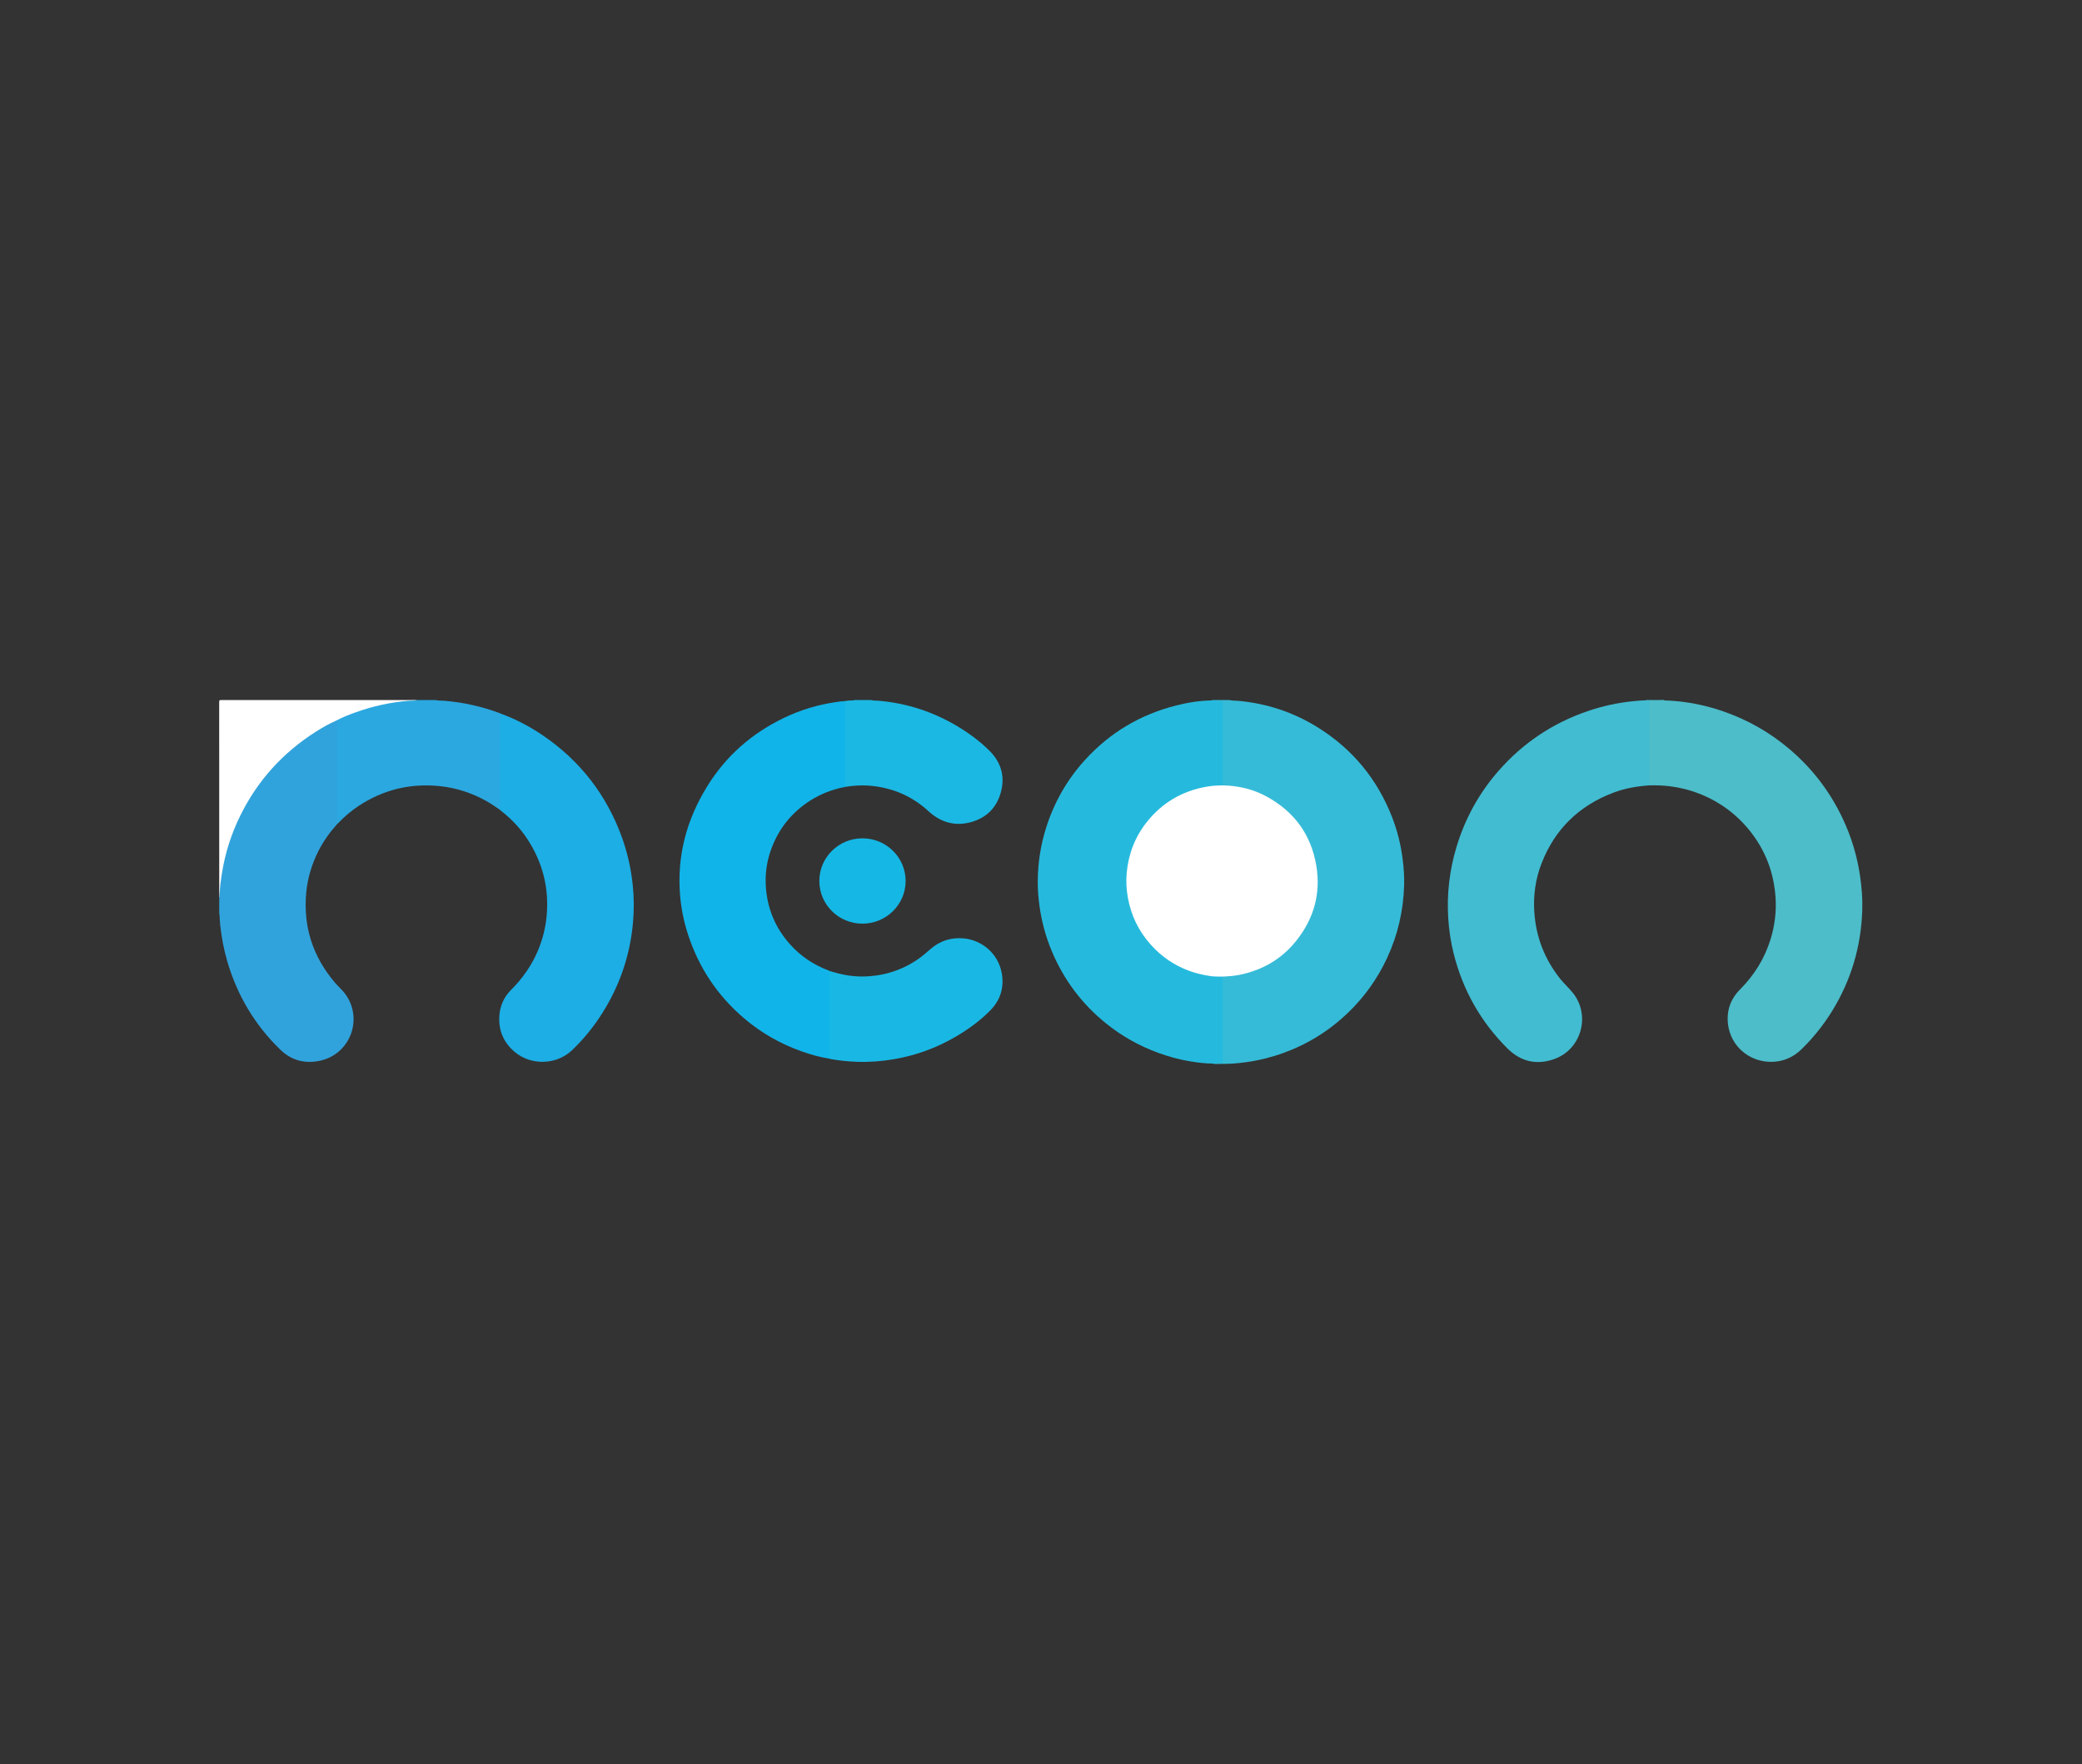 <?xml version="1.0" encoding="UTF-8"?><svg id="Camada_1" xmlns="http://www.w3.org/2000/svg" viewBox="0 0 1920 1627"><rect x="0" y="0" width="1920" height="1627" fill="#333333" stroke="none"/><defs><style>.cls-1{fill:#fff;}.cls-2{fill:#1caee5;}.cls-3{fill:#2ba8e0;}.cls-4{fill:#35bbd7;}.cls-5{fill:#11b4e8;}.cls-6{fill:#25badd;}.cls-7{fill:#15b7e5;}.cls-8{fill:#4cbdc9;}.cls-9{fill:#42bcd1;}.cls-10{fill:#19b8e4;}.cls-11{fill:#1bb8e3;}.cls-12{fill:#31a3dc;}</style></defs><path class="cls-4" d="M1134.05,645.54c2.32,.71,4.74,.45,7.11,.65,26.98,2.35,51.99,10.63,74.86,25.05,31.49,19.84,53.98,47.21,67.58,81.83,5,12.75,8.29,25.94,9.96,39.55,.94,7.7,1.54,15.43,1.33,23.18-.62,23.58-5.75,46.12-15.71,67.54-8.89,19.13-20.93,36.04-36.16,50.64-17.29,16.58-37.25,28.94-59.81,37.09-11.08,4-22.46,6.81-34.12,8.41-7.56,1.04-15.17,1.69-22.82,1.53-.06-.17-.23-.34-.12-.52,1.42-2.17,.99-4.62,.99-6.98,.02-23.06,0-46.12,.01-69.19,0-1.1-.1-2.22,.18-3.3,.33-.98,1.19-.91,1.98-.99,4.16-.43,8.33-.67,12.47-1.41,15.45-2.76,29.24-9.09,41.24-19.16,14.44-12.12,24.06-27.38,28.85-45.61,2.54-9.66,3.29-19.49,2.38-29.46-1.65-18.15-8.35-34.25-20.01-48.18-14-16.71-31.92-26.75-53.45-30.34-3.77-.63-7.57-.97-11.38-1.15-.79-.04-1.65,.05-2.04-.91-.32-1.09-.21-2.2-.21-3.3,0-22.94,0-45.88,0-68.81,0-.68,.01-1.35,0-2.03-.06-2.13-.15-2.2-2.3-2.47-1.95-.24-3.86-.79-5.85-.76-.49,0-.98-.14-1.32-.56,.04-.11,.07-.22,.07-.34h16.28Z"/><path class="cls-8" d="M1534.77,645.88c6.49,.15,12.96,.72,19.37,1.61,12.51,1.75,24.72,4.8,36.63,9.04,21.5,7.66,41.03,18.76,58.52,33.43,23.4,19.62,41.07,43.5,53.04,71.56,6.29,14.76,10.62,30.09,12.96,45.98,1.57,10.68,2.44,21.39,2.07,32.17-1.13,33.19-10.24,64.03-27.64,92.37-7.96,12.97-17.41,24.76-28.28,35.41-8.21,8.04-18.1,12.04-29.53,11.69-19.52-.6-35.77-14.74-38.3-34.24-1.61-12.43,2.04-23.42,10.93-32.37,13.21-13.31,22.86-28.72,28.34-46.69,3.77-12.36,5.34-25.02,4.53-37.88-1.43-22.85-9.16-43.43-23.4-61.41-12.54-15.83-28.33-27.38-47.17-34.76-8.62-3.37-17.55-5.55-26.71-6.74-6.35-.83-12.75-.93-19.15-.84-.61-.65-.59-1.46-.59-2.26-.02-24.63-.02-49.25,0-73.88,0-1.22,.1-2.39,1.7-2.54h8.51c1.35,.51,2.8-.11,4.15,.34Z"/><path class="cls-9" d="M1522.11,645.54c-1.22,.41-1.12,1.4-1.12,2.39,.01,25.43,0,50.86,0,76.29-11.34,.77-22.48,2.66-33.14,6.71-31.68,12.02-53.99,33.63-66.27,65.29-5.6,14.43-7.67,29.5-6.65,44.9,1.52,22.85,9.47,43.29,23.72,61.29,3.76,4.74,8.35,8.73,12.08,13.47,16.09,20.44,7.73,51.17-16.61,60.38-16.55,6.27-31.48,2.92-43.97-9.49-24.58-24.42-41.03-53.58-49.52-87.16-2.71-10.74-4.36-21.65-5.07-32.73-1.43-22.52,1.16-44.55,7.68-66.13,7.86-25.99,20.66-49.3,38.53-69.74,22.61-25.87,50.24-44.38,82.82-55.43,13.5-4.58,27.34-7.59,41.54-8.99,3.37-.33,6.74-.67,10.12-.75,.6-.01,1.25,.15,1.77-.3h4.07Z"/><path class="cls-12" d="M311.03,759.76c-6.81,7.6-12.75,15.8-17.36,24.93-6.07,12.03-9.96,24.71-11.24,38.14-3,31.53,5.98,59.27,26.5,83.35,2.96,3.47,6.48,6.42,9.22,10.08,17.15,22.88,5.07,55.68-22.89,61.84-14,3.09-26.54-.26-36.81-10.22-23.51-22.81-39.71-50.1-48.9-81.54-3.25-11.12-5.33-22.46-6.54-33.97-.26-2.51-.32-5.03-.5-7.55-.05-.66,.15-1.37-.32-1.96v-15.52c.5-2.36,.2-4.76,.32-7.13,.4-8.33,1.73-16.51,3.48-24.63,3.5-16.27,9.03-31.84,16.64-46.64,7.06-13.74,15.65-26.45,25.78-38.15,9.35-10.8,19.84-20.35,31.32-28.82,8.93-6.59,18.41-12.33,28.38-17.24,.86-.42,1.74-1.06,2.74-.24,.88,1.12,.7,2.46,.7,3.73,.01,16.68,0,33.37,0,50.05,0,12.5,0,24.99,0,37.49,0,1.36-.01,2.7-.54,3.99Z"/><path class="cls-3" d="M311.03,759.76c-.68-.85-.03-1.74-.03-2.6-.05-30.07-.04-60.13-.04-90.2,0-.92,.09-1.86-.71-2.56,.02-.99,.91-1.05,1.52-1.34,10.01-4.82,20.44-8.51,31.15-11.43,9.22-2.51,18.59-4.29,28.08-5.37,3.96-.45,7.97-.56,11.97-.54,.66,0,1.35,.21,1.98-.18h16.65c2.7,.67,5.48,.45,8.21,.67,17.54,1.45,34.54,5.26,51.02,11.41,.11,.04,.22,.12,.32,.18,.6,.79,.6,1.72,.6,2.65,0,27.71,0,55.41-.01,83.12,0,1.07,.22,2.28-1.01,2.96-4.18-2.81-8.31-5.72-12.73-8.16-13.2-7.27-27.24-11.86-42.25-13.44-27.32-2.88-52.43,3.26-75.31,18.41-6.59,4.37-12.59,9.47-18.08,15.16-.42,.44-.89,.84-1.33,1.26Z"/><path class="cls-11" d="M803.34,645.54c2.26,.7,4.62,.43,6.93,.63,26.2,2.27,50.52,10.26,73.03,23.77,10.6,6.36,20.49,13.69,29.25,22.42,10.8,10.76,14.44,23.82,10.38,38.43-4.12,14.86-14.29,24.22-29.28,27.76-14.42,3.4-26.89-.84-37.71-10.78-13.36-12.28-29.12-19.69-47.08-22.47-9.89-1.53-19.73-1.32-29.57,.35-.87-1-.59-2.22-.59-3.36-.02-23.72-.02-47.44,0-71.16,0-1.54-.04-3.07-.61-4.53,2.33-.47,4.68-.63,7.05-.73,.89-.04,1.83,.23,2.66-.33h15.54Z"/><path class="cls-1" d="M384.94,645.54c-2.58,.7-5.24,.44-7.86,.65-16.77,1.36-33.05,4.93-48.88,10.58-6.13,2.19-12.21,4.54-17.97,7.63-6.68,2.89-12.97,6.52-19.1,10.41-30.36,19.28-53.61,45-69.52,77.25-8.27,16.75-13.9,34.37-16.88,52.82-1.14,7.05-2.02,14.12-2.25,21.26-.01,.42,.05,.87-.3,1.22,0-60.02,0-120.04-.04-180.06,0-1.5,.3-1.8,1.8-1.8,60.33,.05,120.66,.04,180.99,.04Z"/><path class="cls-9" d="M1534.77,645.88c-1.38-.11-2.82,.41-4.15-.34h4.07c0,.12,.03,.23,.08,.34Z"/><path class="cls-6" d="M1117.7,645.88c2.98-.37,5.82,.85,8.78,.78,.82-.02,1.26,.39,1.28,1.23,0,.49,0,.99,0,1.48,0,24.94,0,49.89,0,74.83-.55,.68-1.34,.52-2.06,.54-6.67,.16-13.25,1-19.74,2.6-12.71,3.13-24.18,8.78-34.3,17.05-13.1,10.71-22.5,24.05-27.88,40.11-2.53,7.55-3.93,15.33-4.38,23.32-.93,16.43,2.64,31.81,10.38,46.21,7.32,13.61,17.7,24.42,30.79,32.74,10.98,6.98,22.93,11.01,35.73,12.76,2.99,.41,6,.6,9.03,.53,.83-.02,1.75-.23,2.44,.51,0,24.74,0,49.48,0,74.22,0,2.18,.51,4.51-1.47,6.23-.25,0-.49,0-.74,0-.72-.64-1.58-.6-2.42-.38-1.56,.4-3.12,.34-4.69,.1-6.84,0-13.6-.85-20.33-1.94-10.18-1.65-20.11-4.35-29.8-7.87-17.75-6.45-33.99-15.58-48.65-27.46-22.1-17.92-38.65-40.03-49.66-66.24-5.57-13.26-9.3-27.03-11.33-41.28-1.12-7.87-1.75-15.79-1.68-23.72,.16-16.56,2.64-32.79,7.62-48.63,7.44-23.67,19.43-44.74,36.16-63.05,22.93-25.09,51-41.71,83.94-50.03,10.81-2.73,21.8-4.49,32.99-4.64Z"/><path class="cls-5" d="M778.09,646.61c1.33,.31,1.19,1.39,1.2,2.36,.01,6.39,0,12.78,0,19.17,0,19.17,0,38.35,0,57.52-11.55,2.19-22.33,6.3-32.24,12.65-16.26,10.43-28,24.59-35.05,42.57-4.36,11.13-6.38,22.71-5.85,34.64,.93,21.15,8.43,39.73,22.63,55.5,9.82,10.9,21.71,18.79,35.44,23.94,.34,.13,.68,.29,1.01,.44,.65,.7,.6,1.59,.6,2.44,.01,25.2,.01,50.4,0,75.6,0,1.02,.17,2.14-.95,2.8-8.77-1.39-17.28-3.78-25.63-6.74-19.45-6.91-37.12-16.96-52.86-30.33-24.8-21.05-42.11-47.1-52.08-78.01-3.67-11.37-6.06-23.02-7.09-34.94-3.16-36.46,5.77-70.02,24.84-100.95,17.17-27.85,40.82-48.72,70.25-62.99,15.59-7.56,32.01-12.57,49.2-14.95,2.19-.3,4.36-.77,6.59-.73Z"/><path class="cls-2" d="M460.73,746.53c.53-.84,.42-1.77,.42-2.69,0-28.68,0-57.36,0-86.03,14.19,5.16,27.48,12.09,39.91,20.61,33.95,23.29,58.03,54.26,72.18,92.91,5.29,14.44,8.64,29.33,10.25,44.6,1.25,11.83,1.28,23.69,.18,35.56-2.95,31.68-13.4,60.68-31.07,87.1-7.21,10.78-15.53,20.67-24.88,29.67-14.36,13.83-37.96,14.57-53.16,1.67-10.23-8.69-14.95-19.83-14.08-33.15,.6-9.2,4.19-17.34,10.74-23.89,10.58-10.57,19.05-22.53,24.86-36.33,4.3-10.21,7-20.82,8.02-31.85,2.37-25.55-3.55-49.06-17.49-70.55-6.66-10.26-14.98-19.04-24.64-26.55-.43-.34-.83-.72-1.25-1.08Z"/><path class="cls-10" d="M764.87,976.24c.51-.78,.36-1.67,.36-2.52,0-26.11,0-52.22,0-78.33,5.7,1.76,11.43,3.31,17.36,4.16,8.6,1.22,17.15,1.18,25.75-.05,13.39-1.91,25.65-6.68,36.91-14.1,4.59-3.02,8.7-6.63,12.84-10.24,8.8-7.68,19.03-10.9,30.71-9.84,15.82,1.44,31.53,13.17,34.96,31.85,2.37,12.88-.89,24.54-10.07,34.03-9.5,9.83-20.53,17.83-32.32,24.73-17.75,10.39-36.75,17.34-57.04,20.79-11.21,1.91-22.48,2.78-33.83,2.41-8.24-.27-16.44-1.12-24.57-2.57-.36-.06-.71-.21-1.06-.33Z"/><path class="cls-7" d="M835.15,812.45c0,21.66-17.91,39.3-39.88,39.28-21.96-.02-39.72-17.66-39.69-39.42,.03-21.74,17.85-39.31,39.85-39.27,21.97,.04,39.74,17.66,39.73,39.41Z"/><path class="cls-4" d="M1118.44,980.74c1.66-.18,3.35,.27,4.98-.65,.68-.38,1.88-.43,2.12,.93-2.37-.02-4.76,.3-7.1-.28Z"/><path class="cls-1" d="M1127.77,900.56c-3.73-.13-7.49,.09-11.2-.45-6.92-1-13.73-2.55-20.3-5-13.65-5.09-25.31-13.15-35.01-23.96-11.25-12.52-18.3-27.13-21.21-43.72-1.32-7.5-1.73-15.03-1.02-22.59,1.62-17.33,7.61-33.01,18.42-46.68,14.1-17.84,32.5-28.66,54.87-32.68,5.09-.92,10.26-1.24,15.44-1.28,14.24,.34,27.82,3.45,40.35,10.3,25.48,13.93,41.05,35.21,45.8,63.84,4.24,25.57-2.25,48.69-18.33,68.95-13.53,17.05-31.31,27.37-52.62,31.66-5.01,1.01-10.11,1.37-15.21,1.61Z"/></svg>